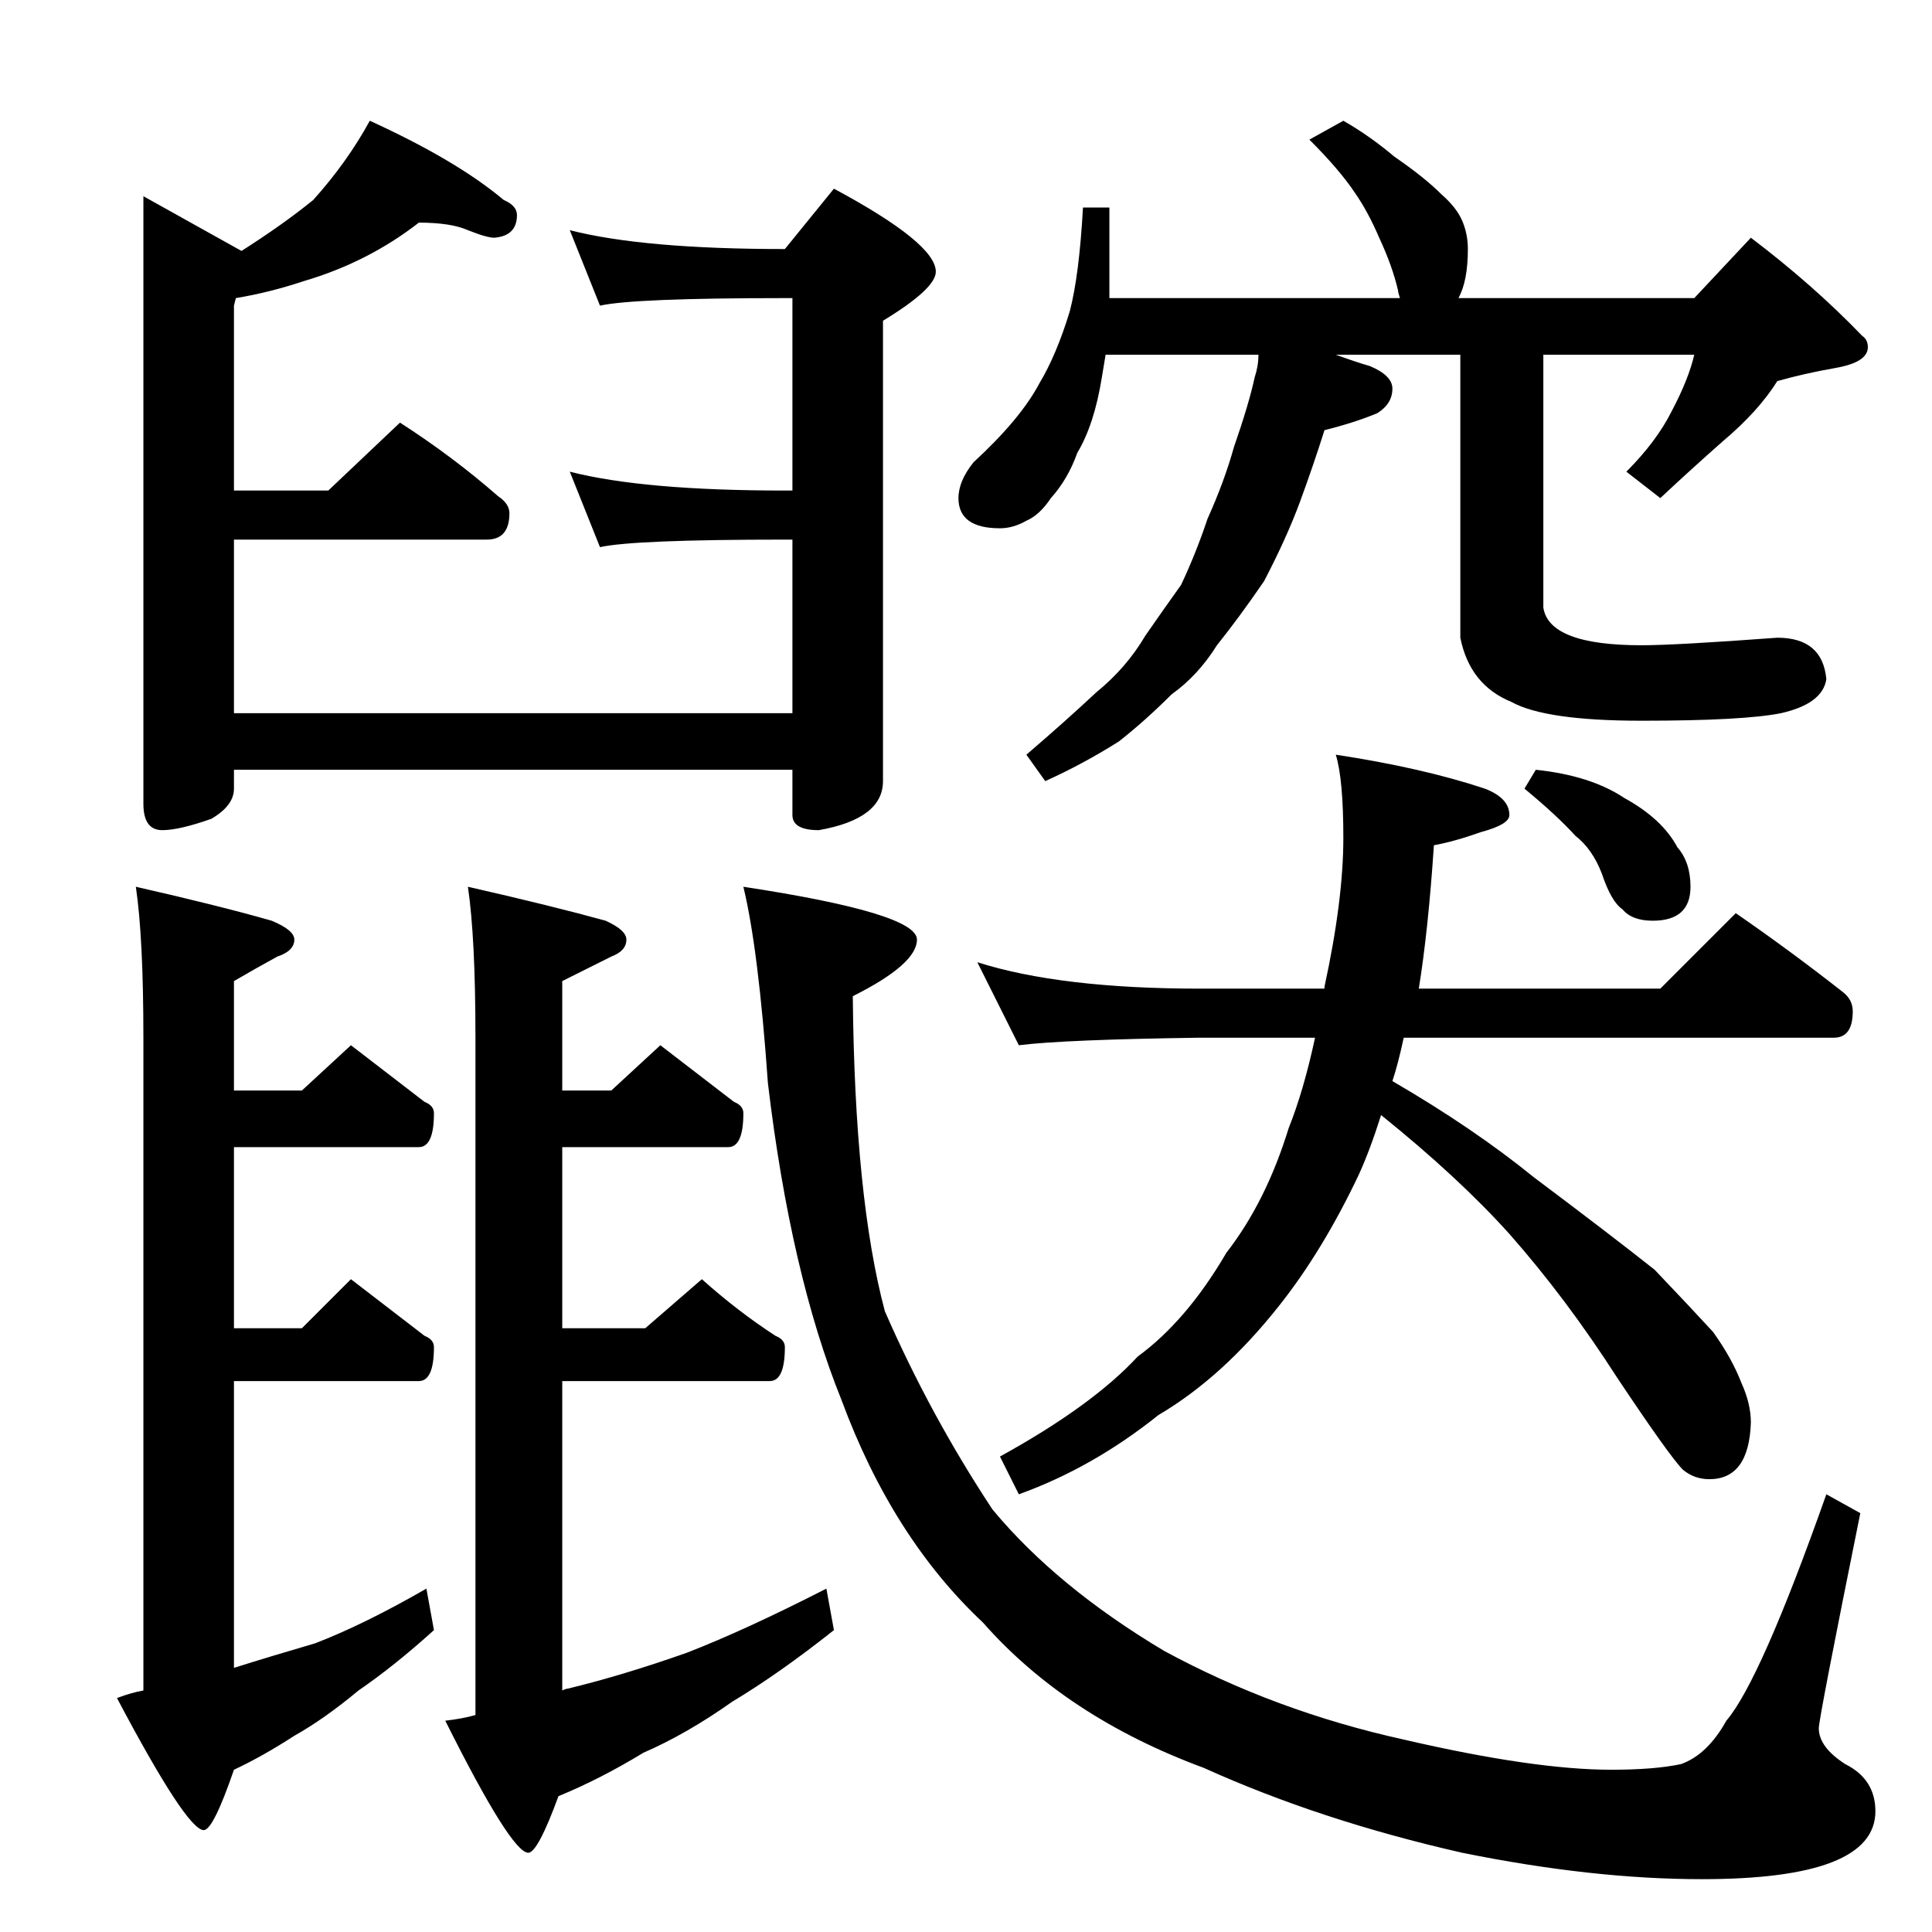 <?xml version="1.0" standalone="no"?>
<!DOCTYPE svg PUBLIC "-//W3C//DTD SVG 1.1//EN" "http://www.w3.org/Graphics/SVG/1.1/DTD/svg11.dtd" >
<svg xmlns="http://www.w3.org/2000/svg" xmlns:xlink="http://www.w3.org/1999/xlink" version="1.1" viewBox="0 -204 1024 1024">
  <g transform="matrix(1 0 0 -1 0 820)">
   <path fill="currentColor"
d="M222 906q-27 -21 -61 -31q-18 -6 -36 -9l-1 -4v-98h50l38 36q28 -18 52 -39q6 -4 6 -9q0 -14 -12 -14h-134v-92h296v92h-4q-80 0 -98 -4l-16 40q39 -10 114 -10h4v102h-4q-80 0 -98 -4l-16 40q39 -10 114 -10l26 32q54 -29 54 -44q0 -9 -28 -26v-244q0 -20 -34 -26
q-14 0 -14 8v24h-296v-10q0 -9 -12 -16q-17 -6 -26 -6q-10 0 -10 14v322l52 -29q22 14 38 27q18 20 30 42q46 -21 71 -42q7 -3 7 -8q0 -11 -12 -12q-4 0 -14 4q-9 4 -26 4zM72 554q44 -10 72 -18q12 -5 12 -10q0 -6 -9 -9q-11 -6 -23 -13v-58h36l26 24q22 -17 39 -30
q5 -2 5 -6q0 -18 -8 -18h-98v-96h36l26 26q22 -17 39 -30q5 -2 5 -6q0 -18 -8 -18h-98v-152q19 6 43 13q26 10 59 29l4 -22q-21 -19 -40 -32q-18 -15 -34 -24q-17 -11 -32 -18q-11 -32 -16 -32q-9 0 -46 70q8 3 14 4v346q0 53 -4 80zM248 554q44 -10 73 -18q11 -5 11 -10
q0 -6 -8 -9l-26 -13v-58h26l26 24q22 -17 39 -30q5 -2 5 -6q0 -18 -8 -18h-88v-96h44l30 26q19 -17 39 -30q5 -2 5 -6q0 -18 -8 -18h-110v-164q2 1 3 1q29 7 63 19q31 12 74 34l4 -22q-29 -23 -54 -38q-24 -17 -47 -27q-23 -14 -45 -23q-11 -30 -16 -30q-9 0 -44 70
q9 1 16 3v359q0 53 -4 80zM394 554q92 -14 92 -28q0 -13 -34 -30q1 -107 17 -167q24 -55 57 -105q34 -41 91 -75q59 -32 127 -47q69 -16 110 -16q23 0 37 3q14 5 24 23q18 21 53 120l18 -10q-22 -109 -22 -114q0 -10 14 -19q16 -8 16 -25q0 -36 -92 -36q-58 0 -127 14
q-75 17 -137 45q-73 27 -117 77q-48 45 -75 118q-27 67 -39 168q-5 71 -13 104zM712 960q14 -8 27 -19q16 -11 25 -20q8 -7 11 -14t3 -15q0 -17 -5 -26h125l30 32q33 -25 59 -52q3 -2 3 -6q0 -8 -17 -11t-31 -7q-10 -16 -29 -32q-17 -15 -33 -30l-18 14q16 16 24 32
q9 17 12 30h-80v-134q3 -20 52 -20q18 0 72 4q24 0 26 -22q-2 -13 -24 -18q-20 -4 -74 -4q-51 0 -69 10q-22 9 -27 34v150h-66q11 -4 18 -6q12 -5 12 -12q0 -8 -8 -13q-12 -5 -28 -9q-6 -19 -13 -38t-19 -42q-13 -19 -25 -34q-10 -16 -24 -26q-14 -14 -28 -25
q-19 -12 -39 -21l-10 14q21 18 37 33q16 13 26 30q9 13 19 27q8 17 14 35q9 20 14 38q8 23 11 37q2 6 2 12h-81l-2 -12q-4 -25 -13 -40q-5 -14 -14 -24q-6 -9 -13 -12q-7 -4 -14 -4q-22 0 -22 16q0 9 8 19q25 23 35 42q9 15 16 38q5 19 7 55h14v-48h154q-1 3 -1 4
q-3 13 -10 28q-6 14 -13 24q-8 12 -24 28zM518 514q44 -14 118 -14h66v1q10 46 10 79q0 31 -4 44q46 -7 79 -18q13 -5 13 -14q0 -5 -15 -9q-14 -5 -25 -7q-3 -45 -8 -76h128l40 40q29 -20 57 -42q5 -4 5 -10q0 -14 -10 -14h-228q-3 -14 -6 -23q43 -25 75 -51q40 -30 64 -49
q20 -21 31 -33q10 -14 15 -27q5 -11 5 -21q-1 -30 -22 -30q-8 0 -14 5q-7 7 -35 49q-27 42 -57 76q-27 30 -68 63q-6 -19 -12 -32q-19 -40 -42 -69q-30 -38 -64 -58q-35 -28 -74 -42l-10 20q49 27 73 53q26 19 47 55q21 27 33 66q8 20 14 48h-61q-72 -1 -96 -4zM814 616
q29 -3 47 -15q20 -11 28 -26q7 -8 7 -21q0 -18 -20 -18q-11 0 -16 6q-6 4 -11 19q-5 13 -14 20q-10 11 -27 25z" />
  </g>

</svg>
